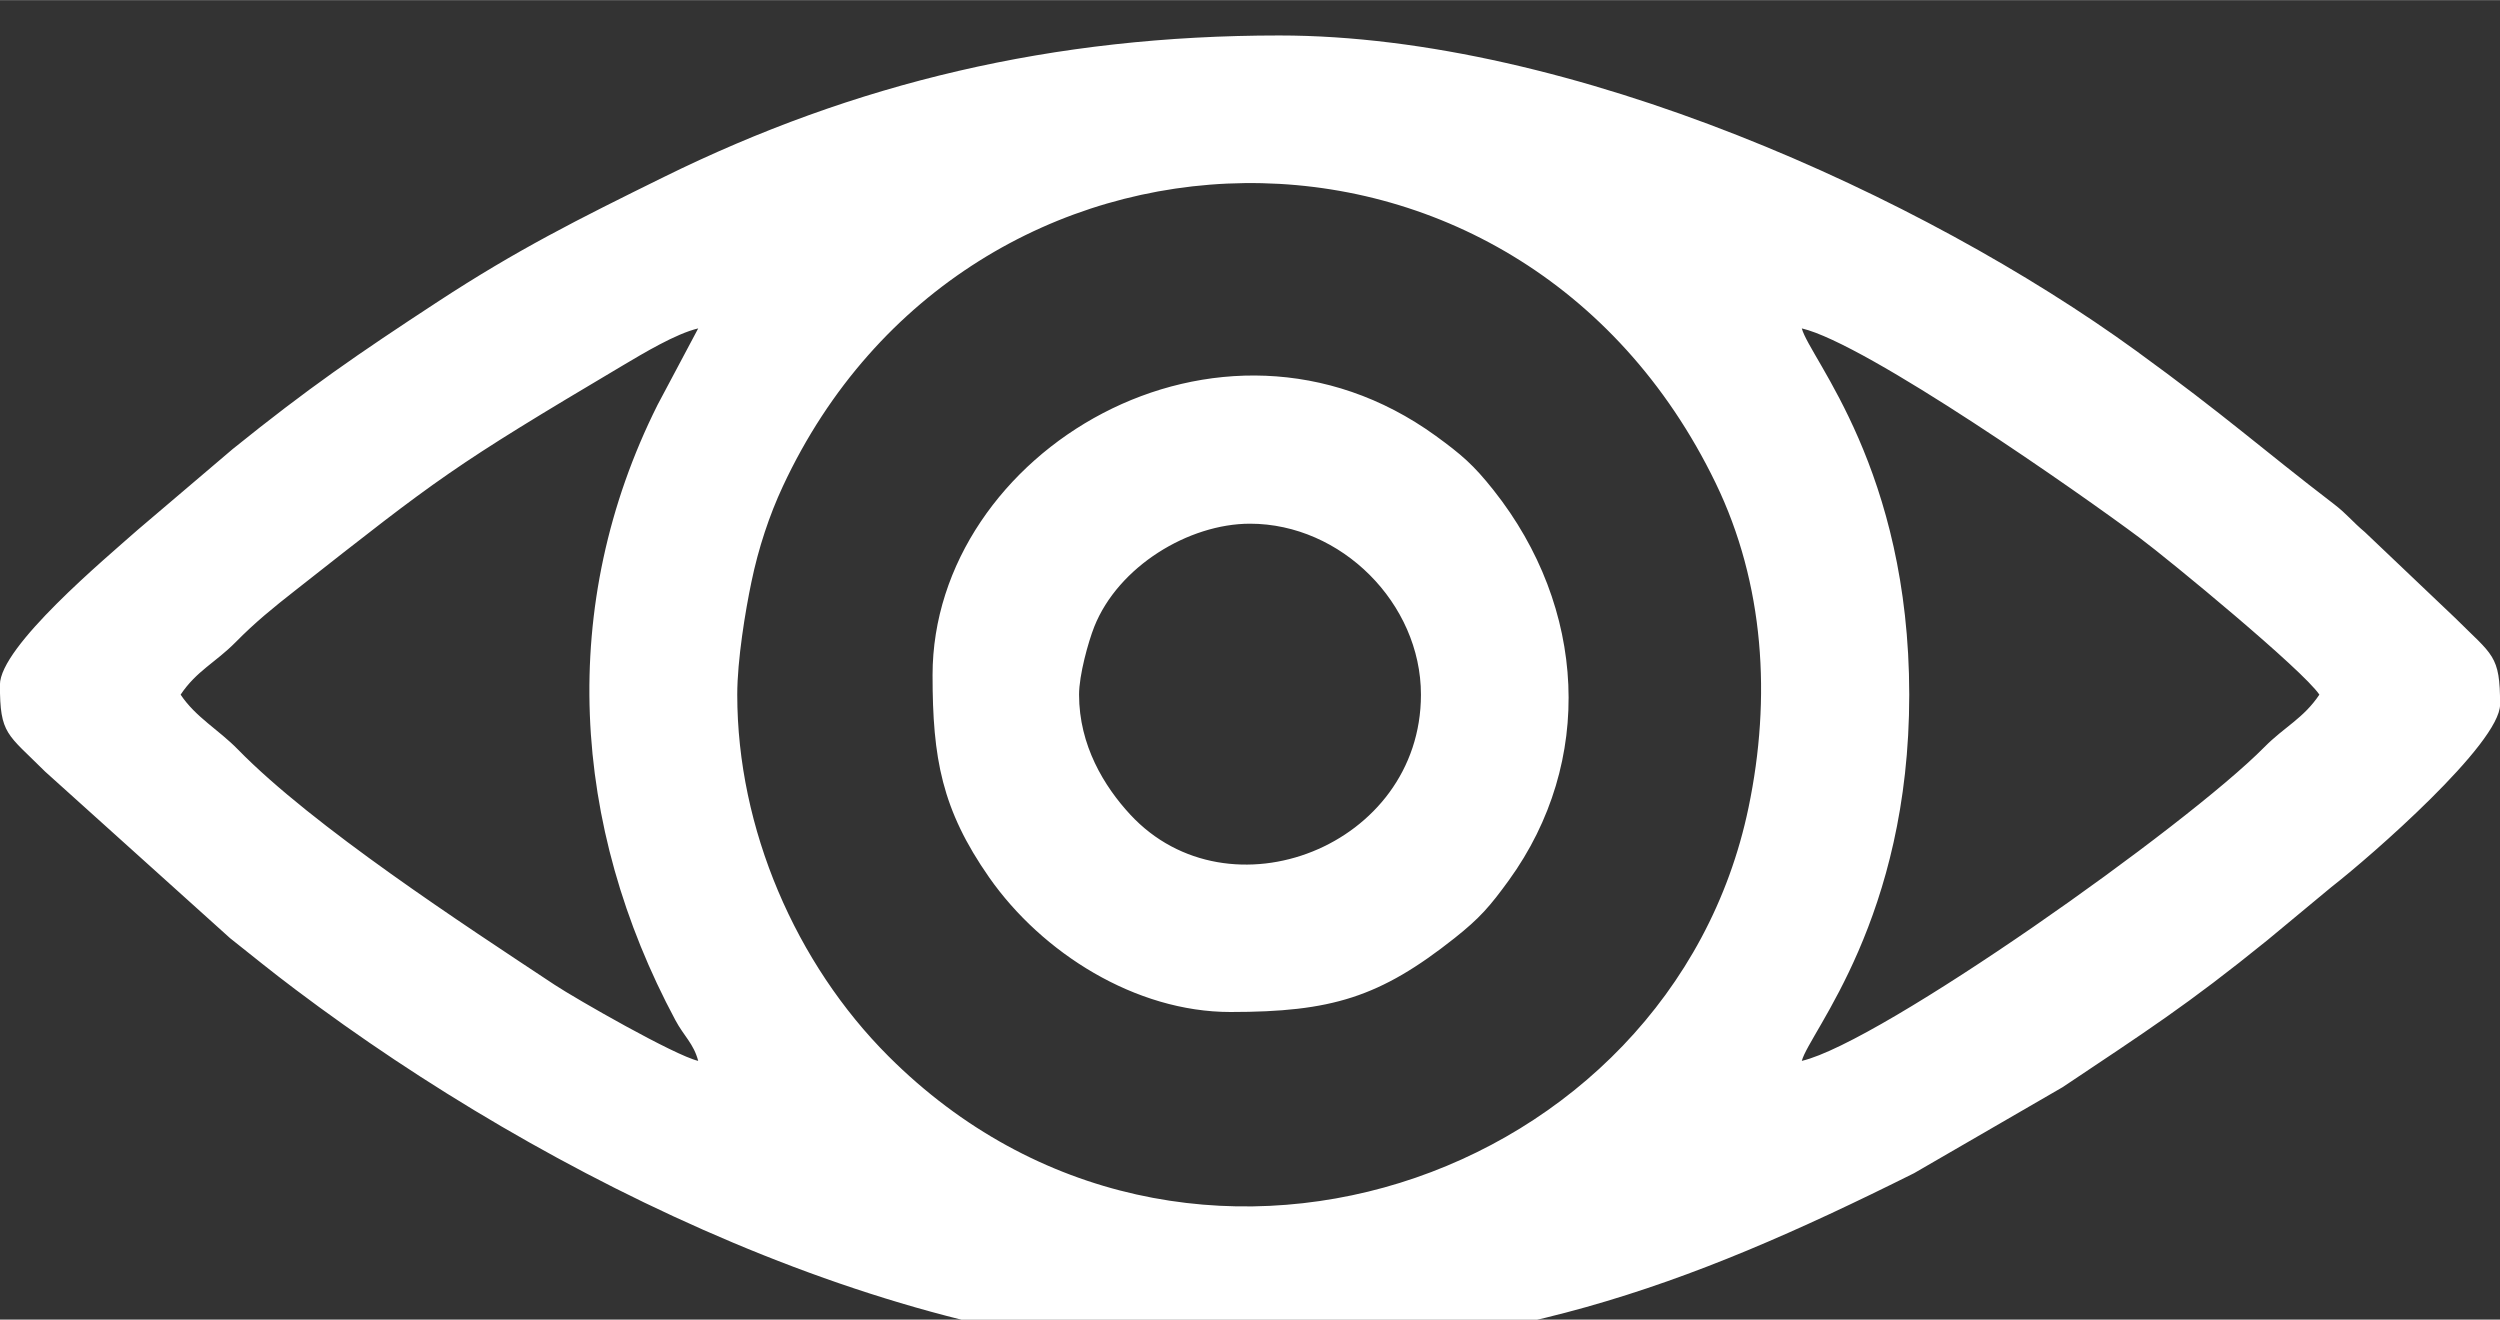 <?xml version="1.0" encoding="UTF-8"?>
<!DOCTYPE svg PUBLIC "-//W3C//DTD SVG 1.1//EN" "http://www.w3.org/Graphics/SVG/1.1/DTD/svg11.dtd">
<!-- Creator: CorelDRAW 2019 (64-Bit) -->
<svg xmlns="http://www.w3.org/2000/svg" xml:space="preserve" width="3.048mm" height="1.609mm" version="1.1" style="shape-rendering:geometricPrecision; text-rendering:geometricPrecision; image-rendering:optimizeQuality; fill-rule:evenodd; clip-rule:evenodd"
viewBox="0 0 304.78 160.86"
 xmlns:xlink="http://www.w3.org/1999/xlink">
 <rect x="0" y="0" width="304.78" height="160.86" fill="#333333" stroke="none"/>
 <defs>
  <style type="text/css">
   <![CDATA[
    .fil0 {fill:white}
   ]]>
  </style>
 </defs>
 <g id="Слой_x0020_1">
  <path class="fil0" d="M219.66 129.32l0 0zm-88.11 -44.65c0,-2.39 1.12,-6.42 1.85,-8.27 2.93,-7.37 11.53,-12.57 18.99,-12.57 11.13,0 20.84,9.71 20.84,20.84 0,18.52 -23.43,27.61 -35.45,14.61 -3.17,-3.43 -6.23,-8.43 -6.23,-14.61zm-17.86 -2.38c0,10.14 1.12,16.38 6.9,24.66 6.44,9.21 17.84,16.41 29.42,16.41 12.3,0 18.19,-1.78 27.31,-9 3.09,-2.45 4.33,-3.89 6.63,-7.06 10.47,-14.47 9.48,-33.24 -1.87,-47.56 -2.45,-3.09 -3.89,-4.32 -7.06,-6.63 -26.38,-19.09 -61.33,2.01 -61.33,29.18zm-28.57 47.03l0 0zm4.76 -44.65c0,-4.23 0.99,-10.22 1.73,-13.75 0.85,-4.11 2.19,-8.14 3.83,-11.65 22.54,-48.37 89.65,-50.06 113.71,-0.41 5.97,12.32 6.8,26.24 4.02,39.56 -9.48,45.64 -68.89,66.3 -104.86,30.33 -11.3,-11.3 -18.43,-27.74 -18.43,-44.08zm129.78 -44.65c7.88,1.84 34.16,20.28 41.16,25.51 3.76,2.81 19.93,16.14 21.94,19.14 -1.94,2.9 -4.25,3.91 -6.7,6.39 -9.55,9.68 -46.77,36.01 -56.4,38.26 0.95,-3.55 13.11,-17.3 13.1,-44.65 -0.01,-27.48 -12.1,-40.92 -13.1,-44.65zm-134.54 89.3c-2.88,-0.67 -14.88,-7.55 -17.51,-9.28 -11.07,-7.33 -29.43,-19.3 -38.6,-28.68 -2.38,-2.44 -5.14,-3.92 -6.99,-6.69 1.94,-2.9 4.25,-3.91 6.7,-6.39 2.38,-2.42 4.6,-4.22 7.33,-6.36 17.51,-13.77 19.01,-15 39.89,-27.39 2.43,-1.44 6.46,-3.87 9.18,-4.51l-4.96 9.33c-12.22,24.42 -10.51,51.33 2.18,75.01 1.04,1.95 2.21,2.83 2.78,4.96zm134.54 -89.3l0 0zm-134.54 0l0 0zm-85.13 43.46c0,6.05 0.87,5.94 5.51,10.57l22.55 20.31c2.79,2.21 5.03,4.05 8,6.28 30.59,23.06 74.03,44.4 112.77,44.4 34.44,0 56.21,-7.88 84.53,-22.03l18.1 -10.48c10.21,-6.83 15.18,-10 24.95,-17.91l7.81 -6.48c4.87,-3.79 20.58,-17.52 20.58,-22.28 0,-6.05 -0.87,-5.94 -5.51,-10.57l-10.98 -10.44c-1.55,-1.3 -2.14,-2.16 -3.75,-3.4 -8.97,-6.87 -13.06,-10.65 -24.15,-18.71 -25.93,-18.83 -68.89,-38.43 -104.44,-38.43 -27.59,0 -51.76,5.79 -75.02,17.25 -10.51,5.18 -17.84,8.84 -27.62,15.24 -9.82,6.43 -15.76,10.52 -24.94,17.92l-11.58 9.85c-3.95,3.5 -16.81,14.24 -16.81,18.91z"/>
 </g>
</svg>
